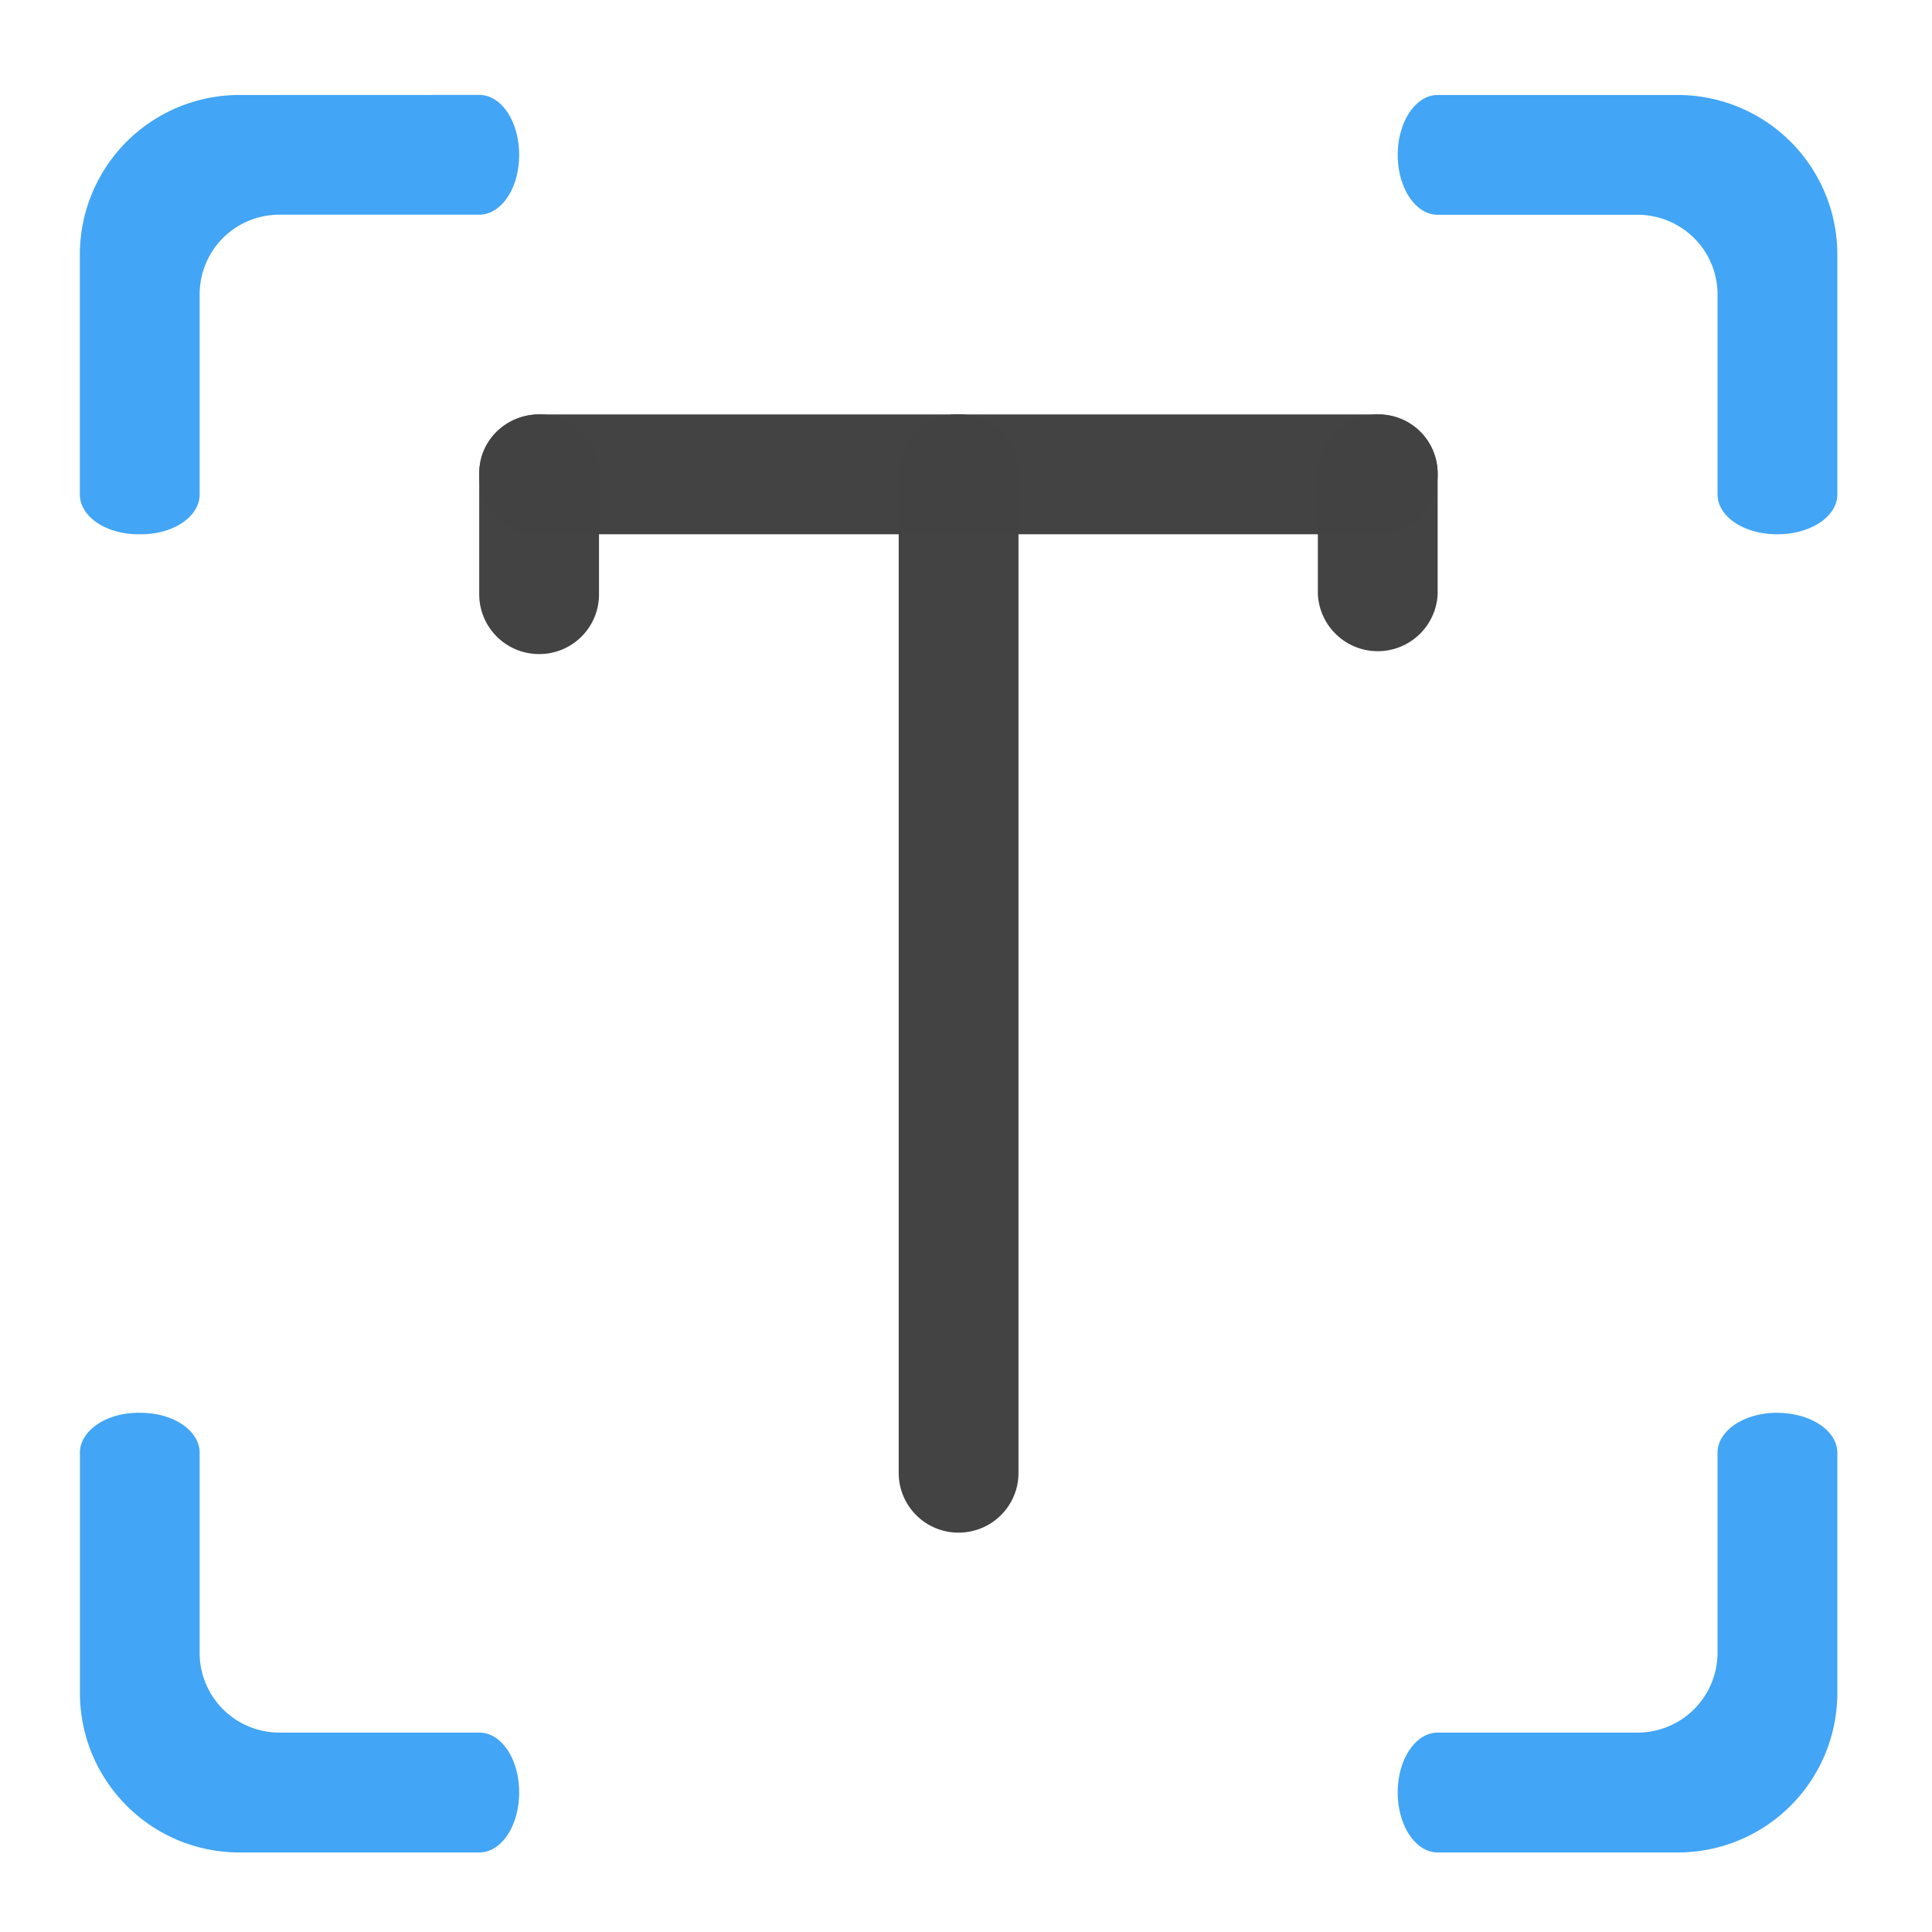 <svg xmlns="http://www.w3.org/2000/svg" width="32" height="32" viewBox="0 0 24 24"><path d="M2.977 1.18A1.982 1.982 0 0 0 .992 3.164v2.977c0 .277.324.496.73.496h.028c.406 0 .73-.219.73-.496V3.66c0-.552.442-.993.993-.993h2.48c.277 0 .496-.332.496-.742 0-.414-.219-.746-.496-.746zm14.882 0c-.273 0-.496.332-.496.746 0 .41.223.742.496.742h2.48c.552 0 .997.441.997.992v2.48c0 .278.328.497.742.497s.746-.219.746-.496V3.164A1.982 1.982 0 0 0 20.84 1.18zM1.723 17.55c-.407 0-.73.223-.73.497v2.98c0 1.098.886 1.985 1.984 1.985h2.976c.277 0 .496-.332.496-.746s-.219-.743-.496-.743h-2.48a.991.991 0 0 1-.993-.992v-2.484c0-.274-.324-.496-.73-.496zm20.355 0c-.414 0-.742.223-.742.497v2.484a.994.994 0 0 1-.996.992h-2.48c-.274 0-.497.329-.497.743s.223.746.496.746h2.98a1.982 1.982 0 0 0 1.985-1.985v-2.98c0-.274-.332-.496-.746-.496zm0 0" fill="#42a5f5" fill-opacity=".997"/><path d="M11.906 5.148c.414 0 .746.332.746.747v12.402c0 .41-.332.742-.746.742a.742.742 0 0 1-.742-.742V5.895c0-.415.332-.747.742-.747zm0 0M6.7 5.148c.41 0 .741.332.741.747v1.488c0 .41-.332.742-.742.742a.743.743 0 0 1-.746-.742V5.895c0-.415.332-.747.746-.747zm0 0" fill="#424242" fill-opacity=".992"/><path d="M6.7 5.148h5.206c.414 0 .746.325.746.72v.05a.73.73 0 0 1-.746.719H6.7a.73.73 0 0 1-.746-.719v-.05c0-.395.332-.72.746-.72zm0 0M17.117 5.148a.746.746 0 0 0-.746.747v1.488a.745.745 0 0 0 1.488 0V5.895a.743.743 0 0 0-.742-.747zm0 0" fill="#424242" fill-opacity=".992"/><path d="M17.117 5.148h-5.21a.732.732 0 0 0-.743.72v.05a.73.73 0 0 0 .742.719h5.211a.73.73 0 0 0 .742-.719v-.05a.732.732 0 0 0-.742-.72zm0 0" fill="#424242" fill-opacity=".992"/></svg>